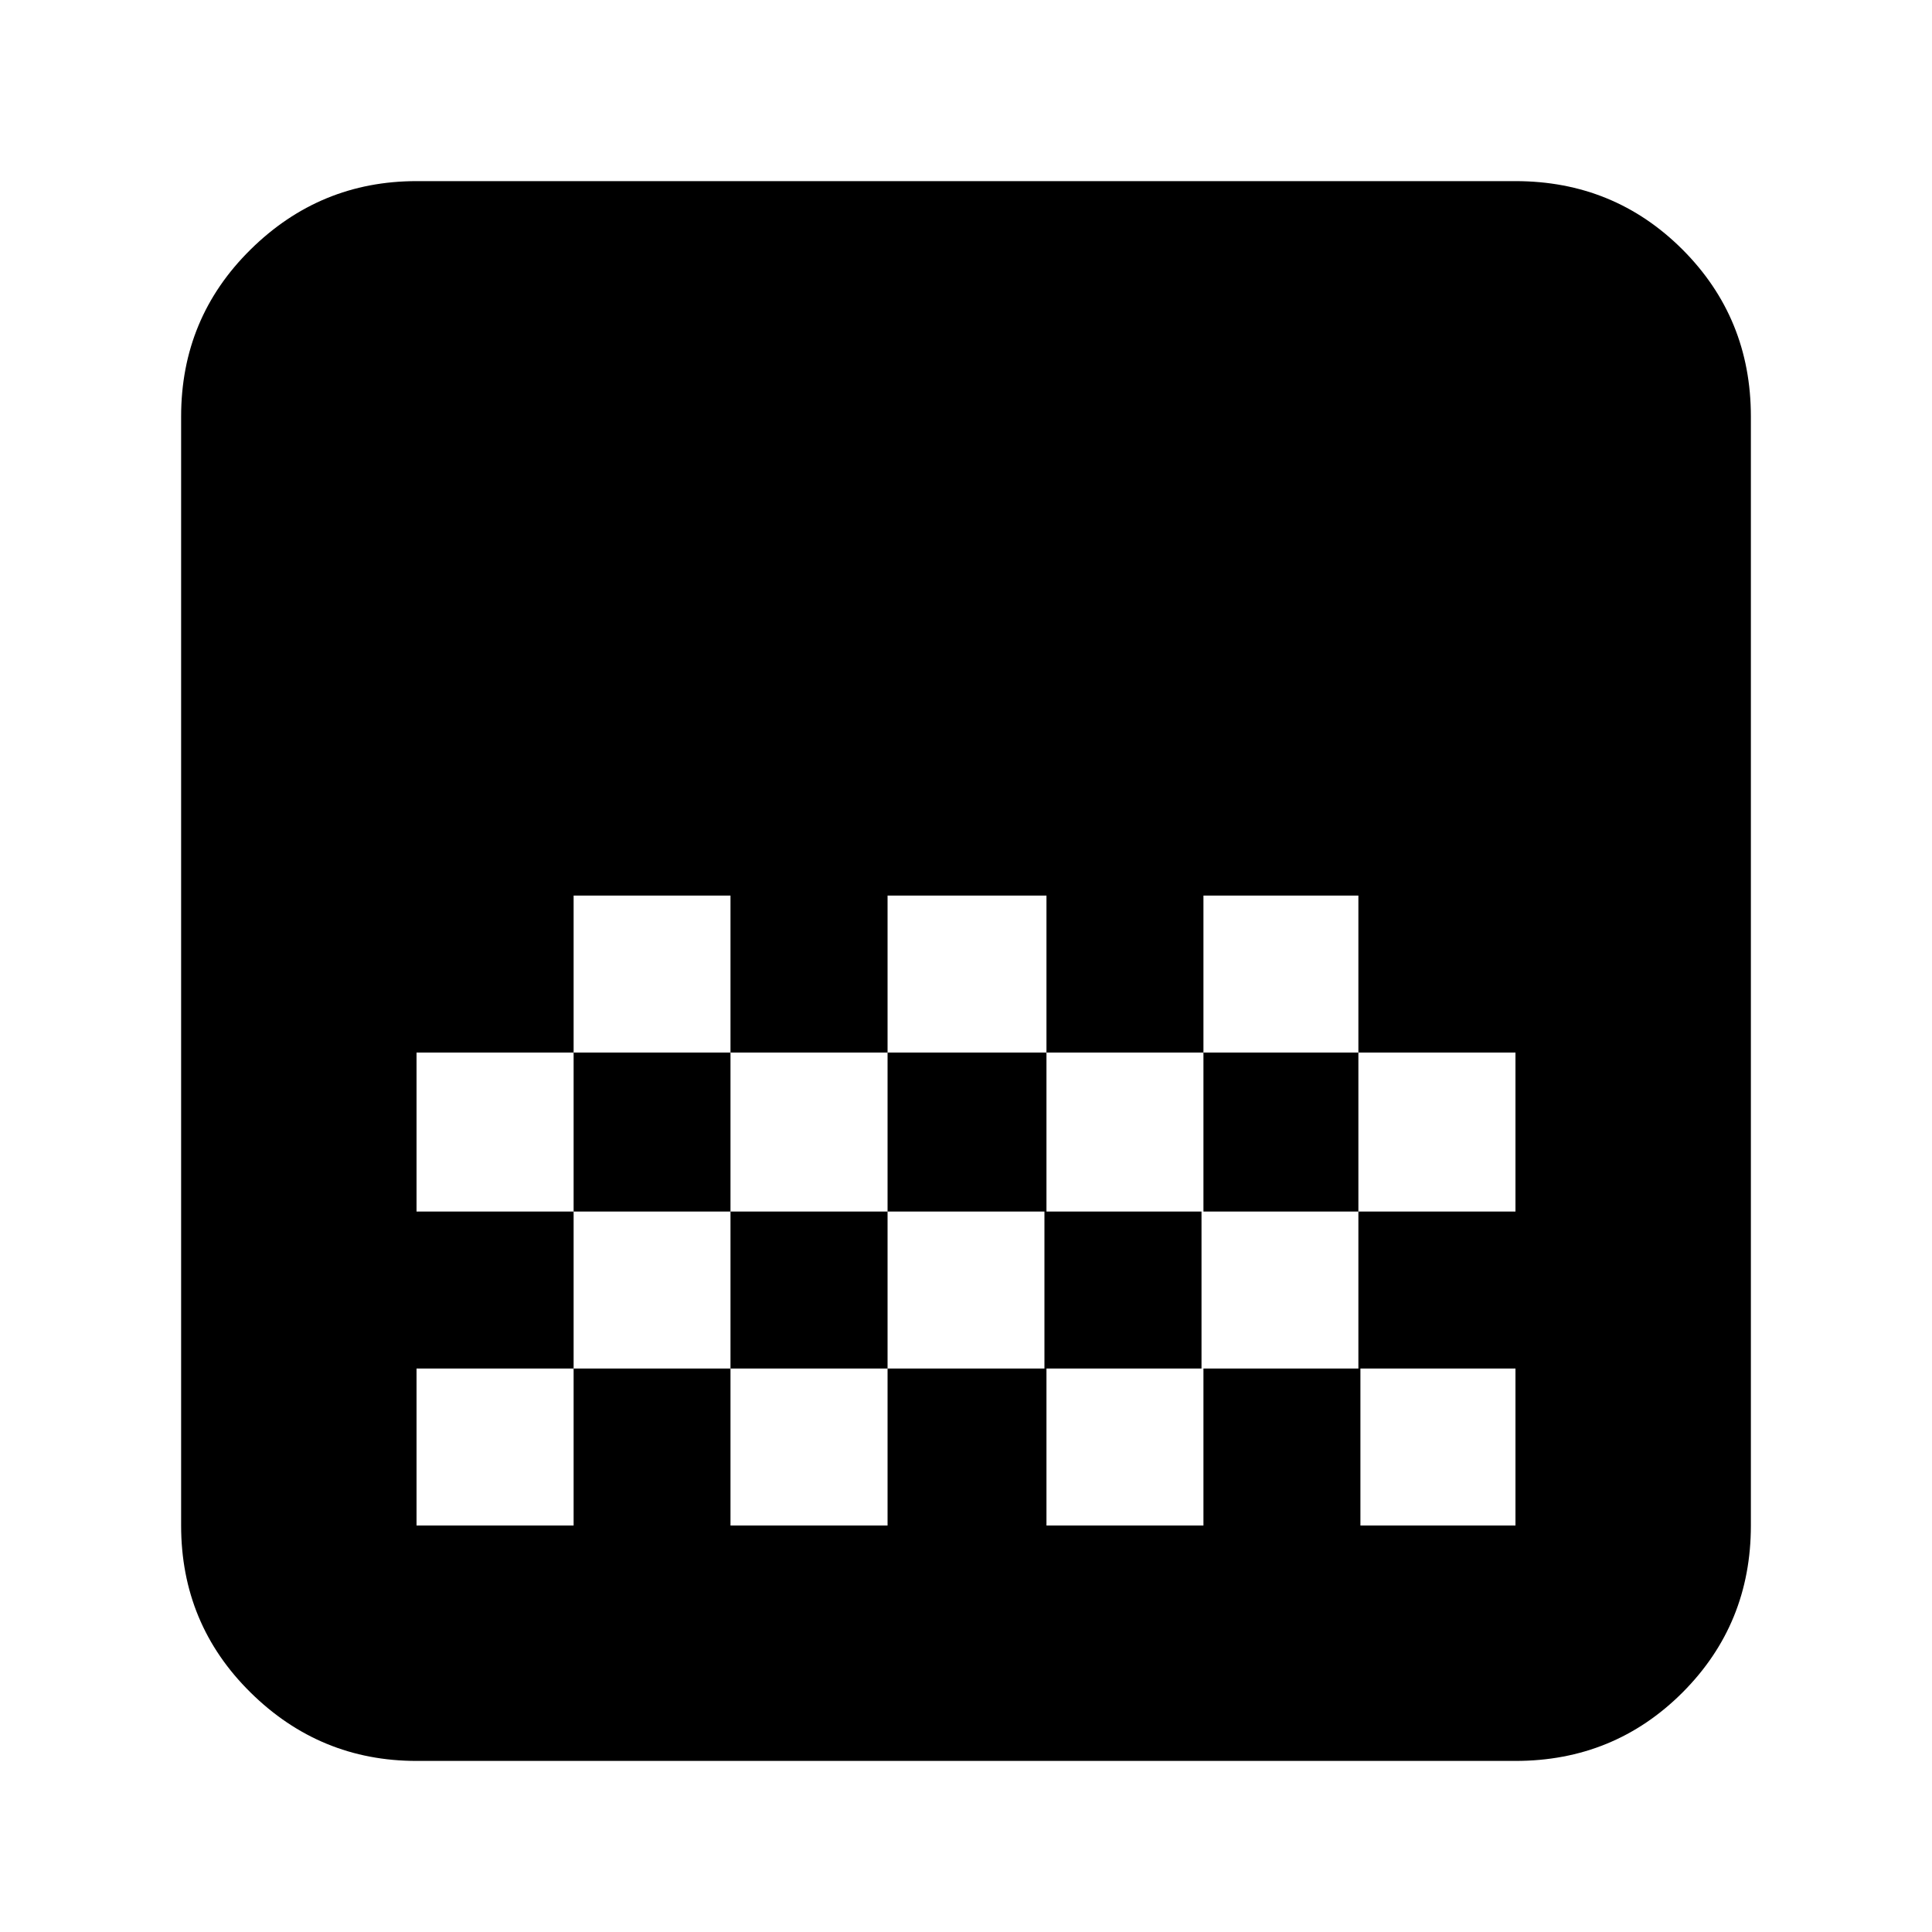 <svg xmlns="http://www.w3.org/2000/svg" height="20" width="20"><path d="M4.312 18.229q-1 0-1.718-.708-.719-.709-.719-1.729V4.312q0-1.02.719-1.729.718-.708 1.718-.708h11.376q1.02 0 1.729.708.708.709.708 1.729v11.48q0 1.02-.708 1.729-.709.708-1.729.708Zm4.876-8.958v1.625h1.645V9.271Zm-3.25 0v1.625h1.624V9.271Zm1.624 1.625v1.646h1.626v-1.646Zm3.271 0v1.646h1.625v-1.646Zm-6.521 0v1.646h1.626v-1.646Zm8.146-1.625v1.625h1.604v1.646h1.626v-1.646h-1.626V9.271Zm-6.52 3.271v1.625H4.312v1.625h1.626v-1.625h1.624v1.625h1.626v-1.625h1.645v1.625h1.625v-1.625h1.625v1.625h1.605v-1.625h-1.626v-1.625h-1.624v1.625h-1.626v-1.625H9.188v1.625H7.562v-1.625Z"/></svg>
